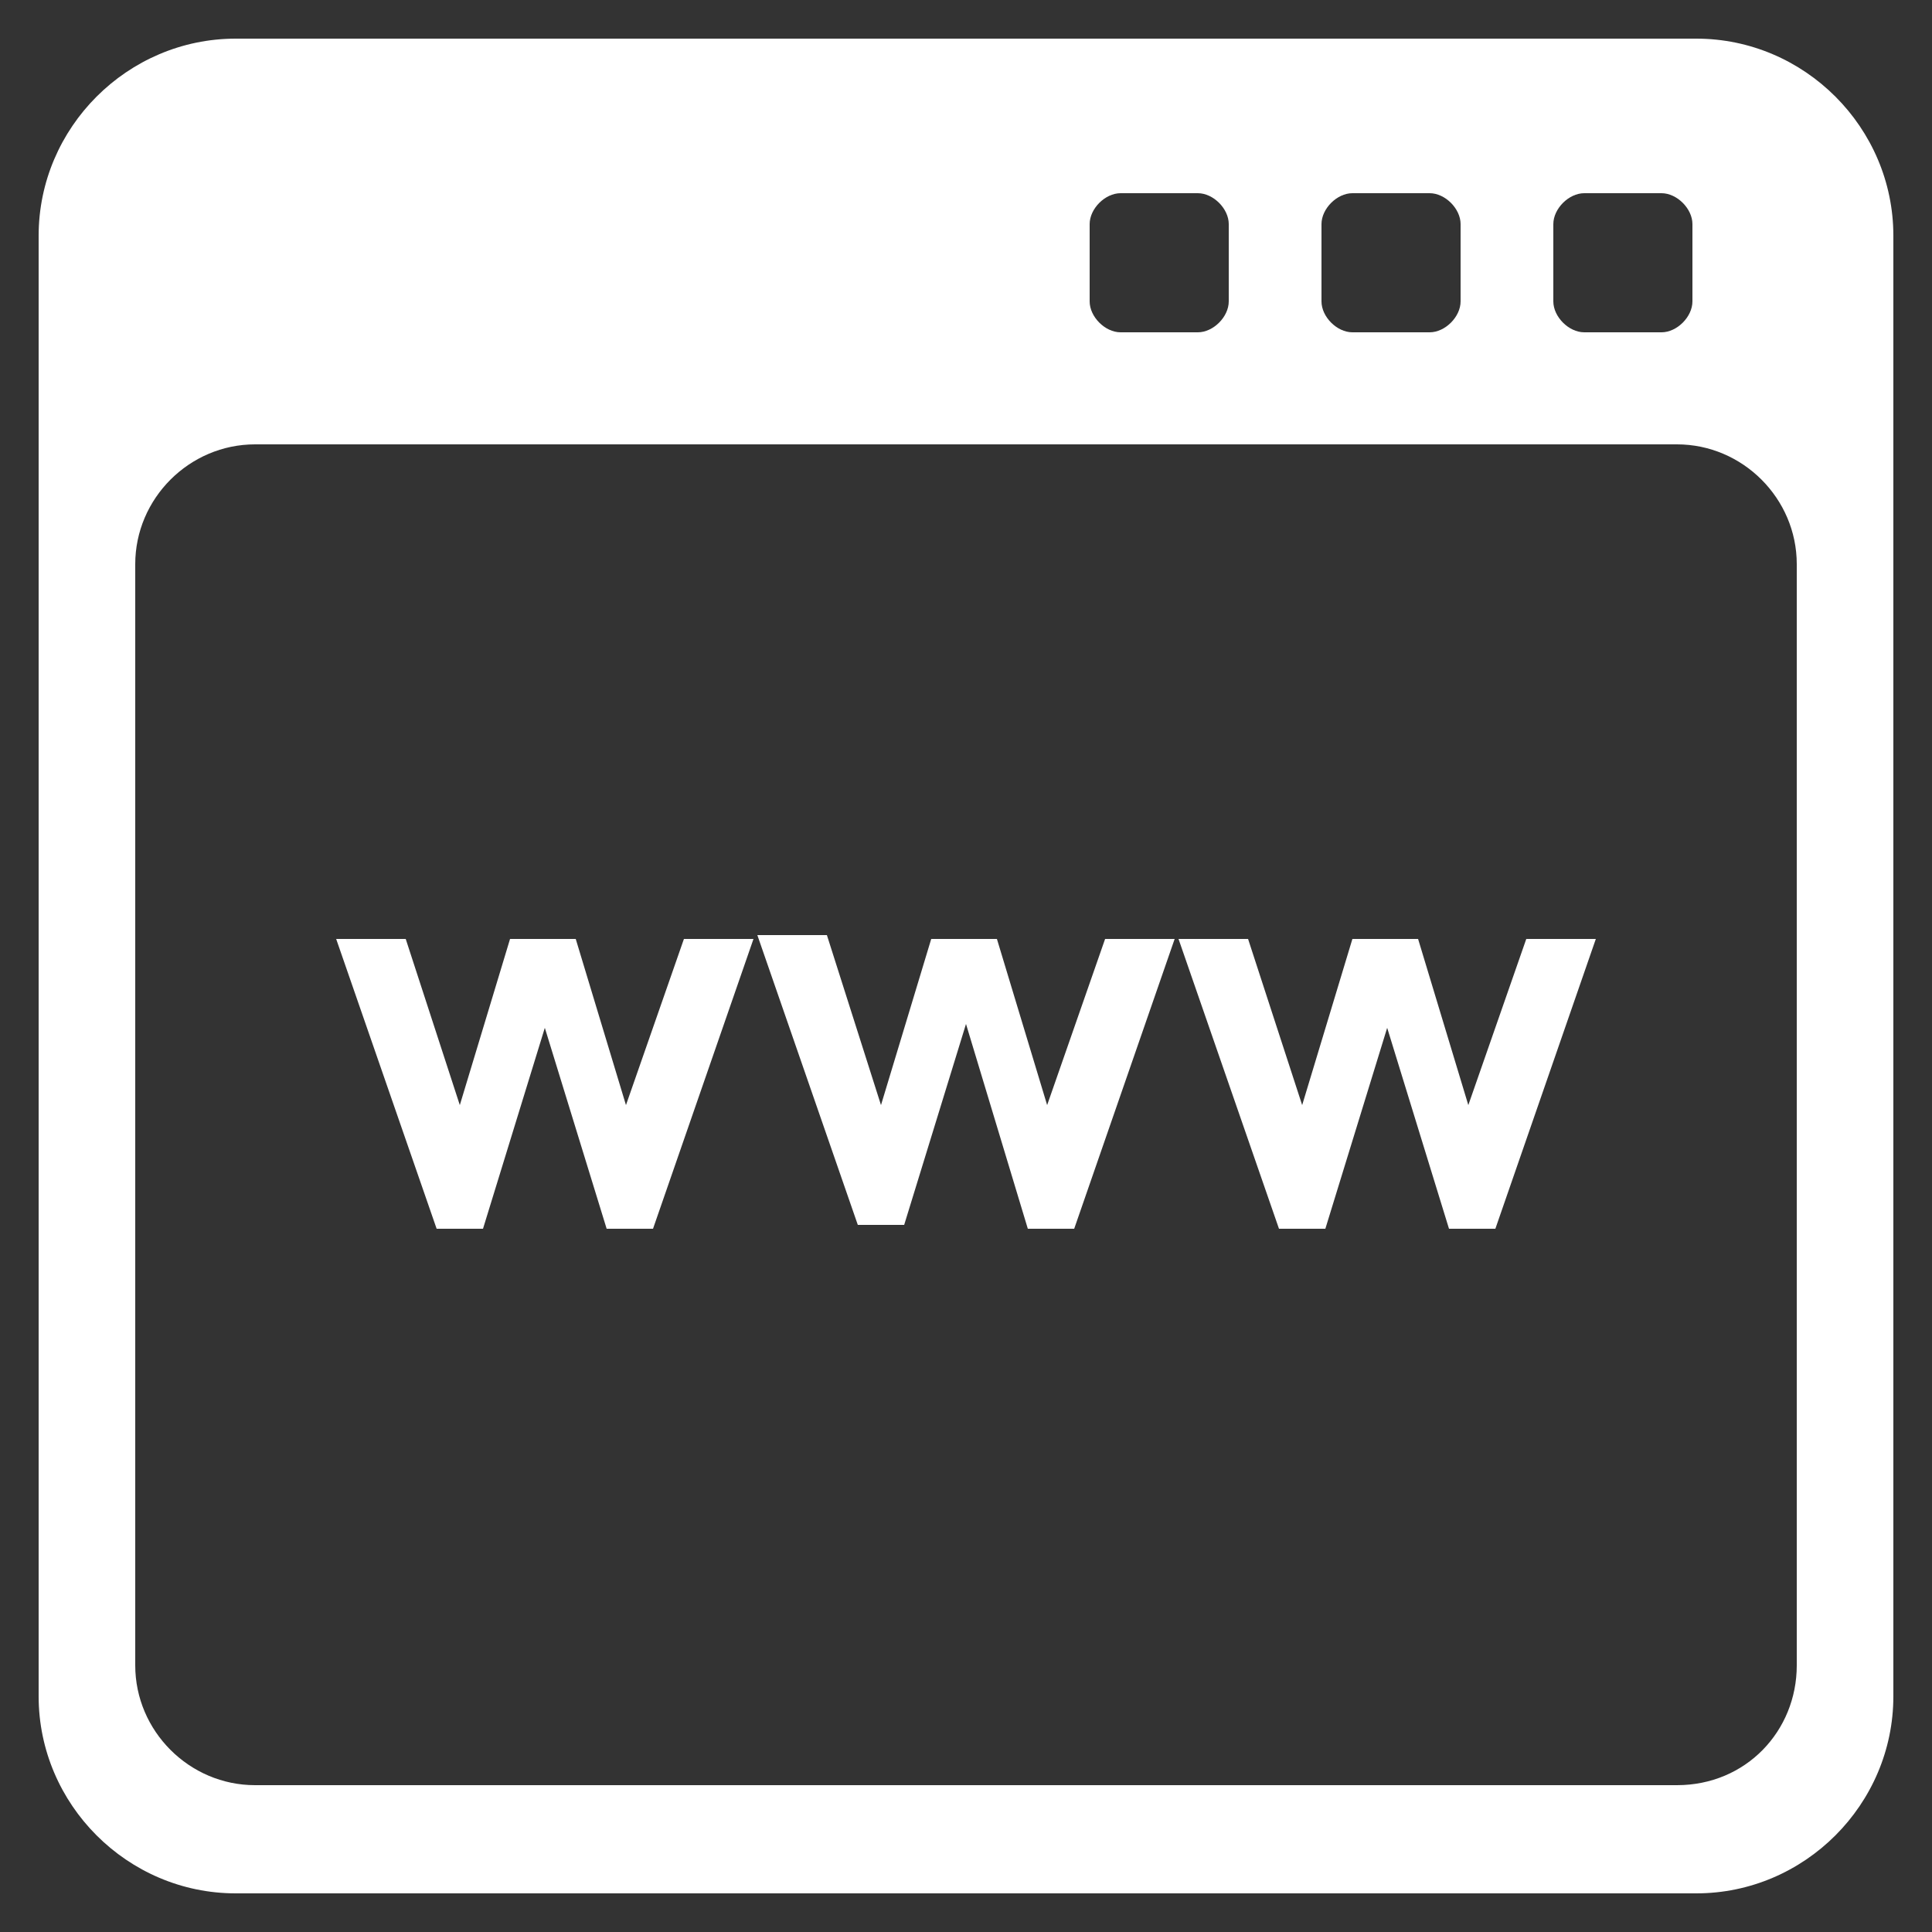 <svg
	viewBox="0 0 50 50"
	xmlns="http://www.w3.org/2000/svg"
>
	<rect x="0" y="0" width="50" height="50" fill="#333333" stroke="none"/>
	<path
		fill="#fff"
		d="M43.9 1H6.1C3.3 1 1 3.3 1 6.1V43.9C1 46.7 3.3 49 6.1 49H43.9C46.7 49 49 46.7 49 43.9V6.1C49 3.3 46.7 1 43.9 1ZM41 5H43C43.4 5 43.8 5.4 43.8 5.8V7.8C43.8 8.2 43.4 8.6 43 8.6H41C40.6 8.6 40.2 8.2 40.2 7.8V5.8C40.2 5.4 40.6 5 41 5ZM35 5H37C37.4 5 37.8 5.4 37.8 5.8V7.8C37.8 8.2 37.4 8.6 37 8.6H35C34.6 8.6 34.2 8.2 34.2 7.8V5.8C34.2 5.4 34.6 5 35 5ZM28.2 5.8C28.2 5.4 28.6 5 29 5H31C31.4 5 31.8 5.4 31.8 5.8V7.8C31.8 8.2 31.4 8.6 31 8.6H29C28.6 8.6 28.2 8.2 28.2 7.8V5.8ZM43.4 46.2H6.6C4.9 46.2 3.5 44.8 3.5 43.1V14.6C3.5 12.9 4.9 11.5 6.6 11.5H43.4C45.1 11.5 46.5 12.9 46.5 14.6V43.1C46.5 44.8 45.183 46.2 43.4 46.2Z"
	/>
	<path
		fill="#fff"
		d="M11.9 28.6L13.2 24.3H14.9L16.2 28.6L17.7 24.3H19.5L16.9 31.8H15.7L14.1 26.6L12.5 31.8H11.3L8.7 24.3H10.5L11.9 28.6ZM22.8 28.6L24.1 24.3H25.8L27.1 28.6L28.6 24.3H30.4L27.8 31.8H26.6L25 26.5L23.4 31.7H22.2L19.6 24.2H21.4L22.8 28.6ZM33.7 28.6L35 24.3H36.7L38 28.6L39.5 24.3H41.3L38.7 31.8H37.5L35.9 26.6L34.3 31.8H33.1L30.5 24.3H32.3L33.7 28.6Z"
	/>
</svg>

